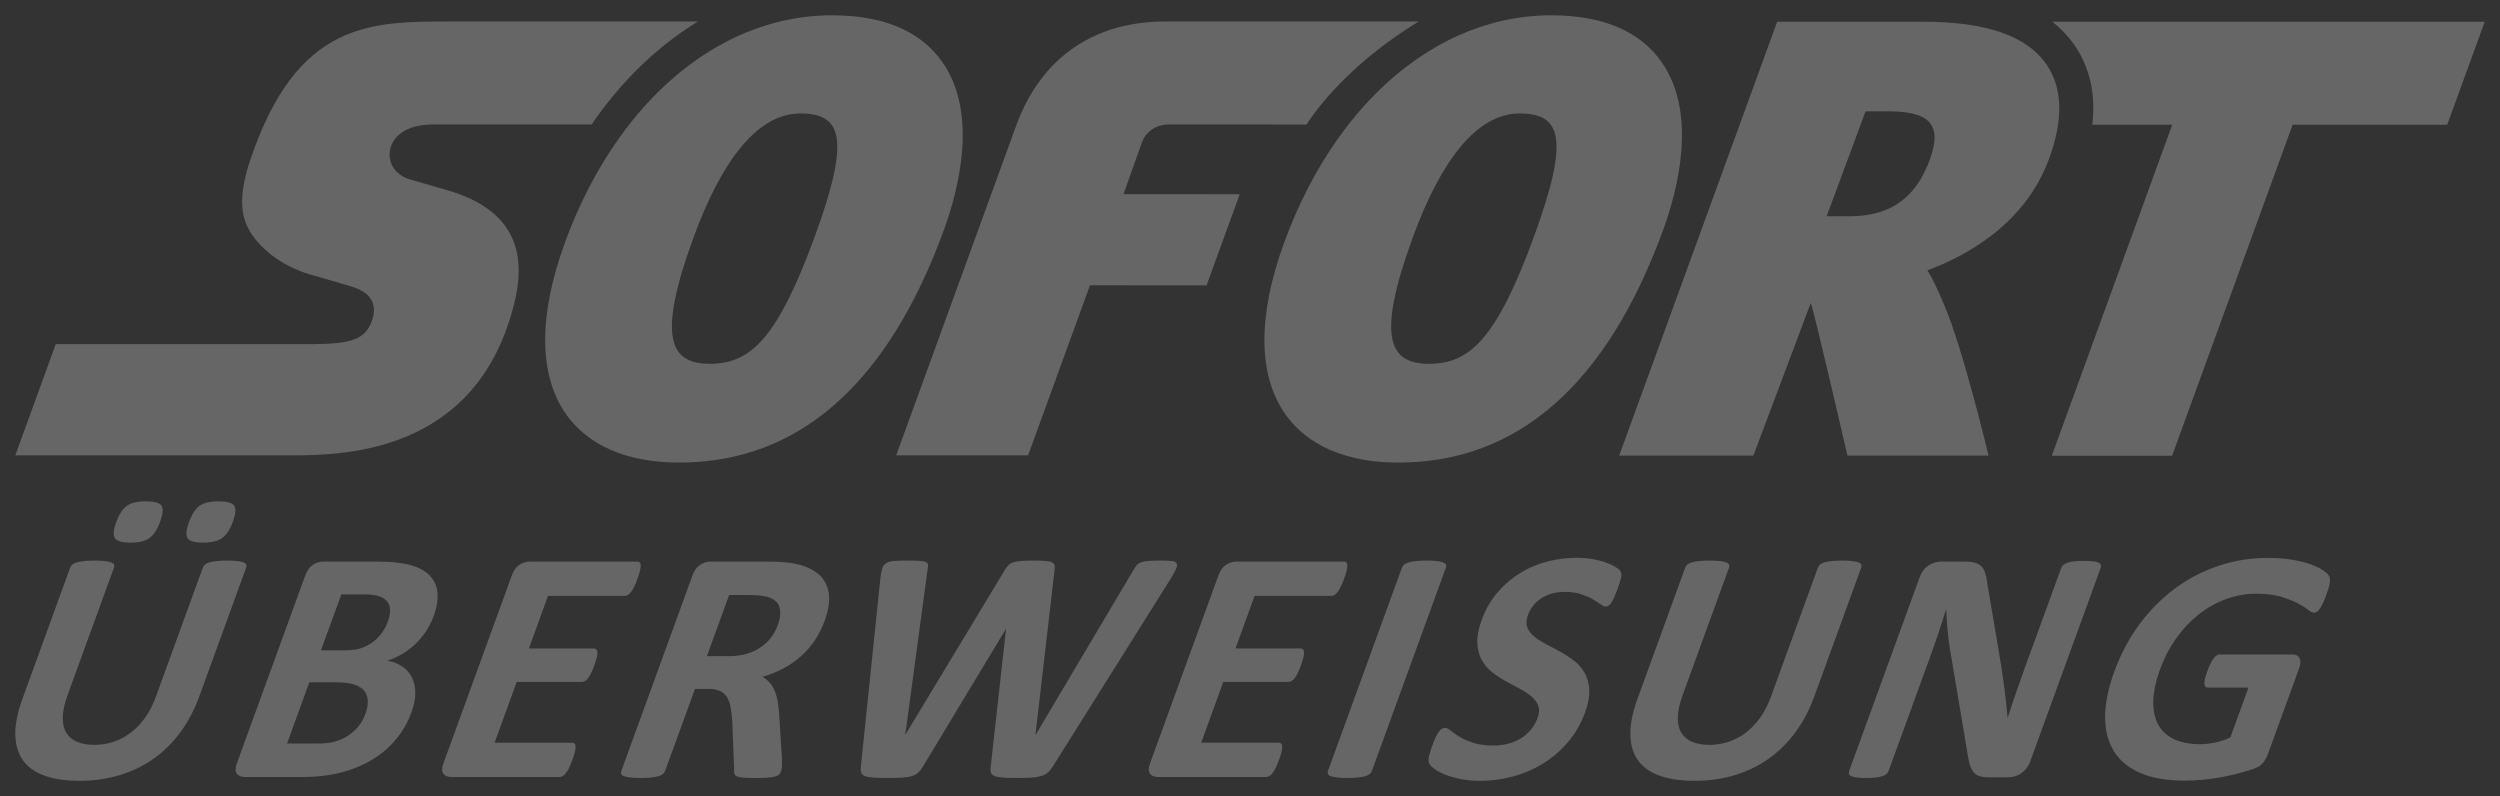 <?xml version="1.0" encoding="utf-8"?>
<!-- Generator: Adobe Illustrator 15.1.0, SVG Export Plug-In . SVG Version: 6.00 Build 0)  -->
<!DOCTYPE svg PUBLIC "-//W3C//DTD SVG 1.1//EN" "http://www.w3.org/Graphics/SVG/1.1/DTD/svg11.dtd">
<svg version="1.1" id="svg4722" xmlns:svg="http://www.w3.org/2000/svg"
	 xmlns="http://www.w3.org/2000/svg" xmlns:xlink="http://www.w3.org/1999/xlink" x="0px" y="0px" width="817.291px"
	 height="260.262px" viewBox="0 0 817.291 260.262" enable-background="new 0 0 817.291 260.262" xml:space="preserve">
<rect x="0" y="0" width="817.291" height="260.262" fill="#333333" stroke="none"/>
<g id="layer1" transform="translate(85.788,-282.231)" opacity="0.25">
	<path id="path66" fill="#FFFFFF" d="M186.202,287.231c-11.042,0-21.75,2.538-31.807,7.273
		c-14.362,6.803-27.39,18.146-38.025,33.199c-6.908,9.772-12.823,21.1-17.453,33.77c-8.731,23.915-8.633,43.312,0.293,56.096
		c5.061,7.226,15.583,15.858,36.975,15.883h0.082c38.968,0,68.056-25.542,86.479-75.918c4.866-13.328,11.286-38.204-0.447-54.99
		C215.21,292.397,203.086,287.247,186.202,287.231L186.202,287.231z M421.329,287.231c-11.034,0-21.75,2.538-31.799,7.273
		c-14.37,6.803-27.389,18.146-38.023,33.199c-6.916,9.772-12.825,21.1-17.455,33.77c-8.739,23.915-8.634,43.312,0.301,56.096
		c5.053,7.226,15.566,15.858,36.975,15.883h0.066c38.977,0,68.072-25.542,86.479-75.918c4.882-13.328,11.286-38.204-0.439-54.99
		C450.337,292.397,438.213,287.247,421.329,287.231z M61.055,289.257c-12.824,0-25.281-0.001-36.445,5.662
		c-11.156,5.664-21.01,16.999-28.594,39.668c-1.644,4.874-2.513,9.073-2.627,12.719c-0.114,3.653,0.521,6.761,1.904,9.463
		c1.709,3.295,4.476,6.396,7.934,9.008c3.466,2.62,7.607,4.745,12.074,6.104c0.171,0.049,2.515,0.716,5.363,1.529
		c2.832,0.813,6.143,1.789,8.242,2.424c1.229,0.375,2.578,0.863,3.799,1.604c1.229,0.724,2.328,1.7,3.02,3.051
		c0.456,0.895,0.7,1.88,0.725,2.93c0.033,1.058-0.147,2.198-0.562,3.402c-1.042,3.076-2.62,5.061-5.631,6.273
		c-2.995,1.212-7.412,1.602-14.117,1.65h-83.697l-13.23,36.348H8.8c8.43,0,23.841,0.001,38.65-6.297
		c14.809-6.29,29.018-18.862,35.031-44.029c2.262-9.455,1.562-17.161-2.141-23.215c-3.719-6.046-10.44-10.439-20.229-13.246
		c0,0-2.188-0.637-4.768-1.377c-2.563-0.74-5.533-1.586-7.047-2.025c-2.506-0.716-4.435-2.165-5.574-4.012
		c-1.131-1.839-1.473-4.077-0.83-6.363c0.675-2.376,2.303-4.272,4.646-5.582c2.36-1.302,5.452-2.018,9.064-2.018h52.076
		c0.366-0.529,0.7-1.106,1.066-1.635c9.512-13.458,21.026-24.346,33.639-32.035H61.055z M295.124,289.257
		c-23.174,0-40.425,11.725-48.57,33.67l-39.367,108.164h43.127l20.229-55.6l38.113,0.025l10.846-29.781l-37.99-0.025l6.119-17.242
		c1.27-3.092,4.32-5.549,8.779-5.549c2.482,0,30.464,0.008,44.939,0.016c0.374-0.537,0.708-1.114,1.074-1.643
		c9.512-13.458,22.979-24.346,35.592-32.035H295.124L295.124,289.257z M495.196,289.335L443.55,431.178h43.867l18.771-49.928
		c0.92,2.059,11.994,49.928,11.994,49.928h46.121c0,0-8.389-35.176-14.557-49.383c-1.587-3.653-3.24-7.746-5.453-11.172
		c13.027-4.841,31.905-15.232,39.725-36.291c4.801-12.946,4.525-23.411-0.812-31.084c-6.469-9.317-19.635-13.89-40.262-13.914
		H495.196L495.196,289.335z M585.173,289.337c2.774,2.197,5.167,4.702,7.16,7.566c5.102,7.356,7.055,16.097,5.891,26.113h26.121
		l-39.367,108.197h39.334l39.391-108.197h50.539l12.262-33.68H585.173z M524.098,318.62h7.242
		c13.239,0.009,18.177,3.881,13.693,15.965c-4.207,11.343-11.774,18.35-26.16,18.35h-0.057l-7.445-0.008L524.098,318.62
		L524.098,318.62z M175.852,319.323h0.008c13.475,0.017,16.56,7.829,4.729,40.197h-0.002
		c-12.156,33.272-20.976,41.645-34.256,41.645h-0.025c-12.938-0.008-17.477-8.195-5.369-41.312
		C149.977,335.132,161.686,319.323,175.852,319.323L175.852,319.323z M410.979,319.323h0.016
		c13.467,0.017,16.558,7.829,4.719,40.197c-12.148,33.272-20.977,41.645-34.248,41.645h-0.031
		c-12.946-0.008-17.463-8.195-5.363-41.312C385.103,335.132,396.821,319.323,410.979,319.323L410.979,319.323z"/>
	<path id="path98" fill="#FFFFFF" d="M-38.138,446.122c-2.758,0-4.826,0.504-6.209,1.488c-1.375,1.009-2.531,2.791-3.467,5.371
		c-0.903,2.474-1.041,4.189-0.414,5.166c0.626,0.984,2.326,1.473,5.125,1.473c2.791,0,4.875-0.504,6.242-1.529
		c1.367-1.018,2.514-2.791,3.434-5.33c0.911-2.506,1.065-4.23,0.447-5.199C-33.582,446.601-35.306,446.122-38.138,446.122z
		 M-14.355,446.122c-2.799,0-4.874,0.504-6.232,1.488c-1.367,1.009-2.514,2.791-3.449,5.371c-0.895,2.474-1.042,4.189-0.439,5.166
		c0.61,0.984,2.302,1.473,5.102,1.473c2.791,0,4.874-0.504,6.266-1.529c1.383-1.018,2.537-2.791,3.465-5.33
		c0.911-2.506,1.05-4.23,0.424-5.199C-9.855,446.601-11.564,446.122-14.355,446.122z M429.626,464.573
		c-3.238,0-6.443,0.416-9.633,1.246c-3.189,0.838-6.152,2.099-8.887,3.783c-2.742,1.692-5.19,3.809-7.379,6.363
		c-2.181,2.562-3.883,5.533-5.111,8.902c-1.074,2.945-1.553,5.459-1.447,7.566c0.098,2.1,0.568,3.931,1.406,5.469
		c0.83,1.546,1.938,2.864,3.32,3.971c1.375,1.106,2.84,2.099,4.41,2.961c1.57,0.871,3.101,1.709,4.605,2.482
		c1.489,0.781,2.775,1.611,3.842,2.506c1.082,0.887,1.837,1.904,2.293,3.043c0.456,1.147,0.393,2.515-0.186,4.109
		c-0.505,1.375-1.213,2.629-2.133,3.752c-0.92,1.131-2.002,2.075-3.23,2.832c-1.245,0.766-2.62,1.358-4.158,1.773
		c-1.529,0.415-3.165,0.627-4.906,0.627c-2.652,0-4.874-0.303-6.664-0.904c-1.79-0.594-3.287-1.26-4.475-1.984
		c-1.18-0.725-2.132-1.385-2.832-1.986c-0.716-0.594-1.327-0.895-1.84-0.895c-0.358,0-0.707,0.098-1.057,0.301
		c-0.342,0.195-0.684,0.528-1.018,1c-0.334,0.473-0.676,1.091-1.025,1.855c-0.35,0.757-0.74,1.709-1.139,2.824
		c-0.61,1.676-0.978,2.953-1.1,3.84c-0.13,0.887-0.031,1.571,0.27,2.043c0.285,0.473,0.87,1.017,1.717,1.635
		c0.838,0.61,1.96,1.204,3.352,1.766s3.06,1.043,4.996,1.441c1.944,0.398,4.134,0.594,6.566,0.594c3.589,0,7.138-0.473,10.637-1.408
		c3.499-0.943,6.77-2.352,9.805-4.223c3.043-1.863,5.752-4.191,8.152-6.99c2.393-2.791,4.265-6.038,5.615-9.74
		c1.025-2.832,1.489-5.288,1.375-7.371s-0.595-3.905-1.449-5.443c-0.854-1.546-1.984-2.863-3.4-3.979
		c-1.408-1.099-2.906-2.092-4.477-2.963c-1.562-0.871-3.115-1.691-4.645-2.473s-2.849-1.621-3.955-2.508
		c-1.115-0.887-1.889-1.904-2.328-3.043c-0.432-1.139-0.366-2.498,0.203-4.061c0.383-1.05,0.938-2.042,1.67-2.994
		c0.716-0.943,1.586-1.748,2.611-2.416c1.025-0.667,2.181-1.195,3.482-1.578s2.734-0.57,4.297-0.57c1.993,0,3.743,0.236,5.232,0.732
		c1.489,0.488,2.757,1.024,3.807,1.635c1.05,0.594,1.92,1.147,2.604,1.66c0.691,0.513,1.238,0.758,1.629,0.758
		c0.407,0,0.757-0.106,1.074-0.326s0.627-0.561,0.928-1.033c0.293-0.472,0.593-1.074,0.918-1.799c0.317-0.716,0.676-1.61,1.059-2.66
		c0.342-0.943,0.609-1.74,0.797-2.367c0.203-0.643,0.325-1.165,0.391-1.58c0.057-0.415,0.073-0.756,0.041-1.008
		c-0.041-0.252-0.171-0.57-0.398-0.928s-0.807-0.814-1.734-1.359c-0.936-0.545-2.042-1.033-3.336-1.473
		c-1.286-0.432-2.725-0.773-4.295-1.025C432.906,464.696,431.286,464.573,429.626,464.573L429.626,464.573z M655.62,464.62
		c-5.55,0-10.887,0.854-16.029,2.562s-9.887,4.157-14.256,7.371c-4.354,3.215-8.251,7.111-11.66,11.701
		c-3.409,4.598-6.16,9.773-8.268,15.543c-2.026,5.582-3.035,10.586-2.994,14.988c0.017,4.41,1.018,8.153,2.979,11.213
		c1.969,3.068,4.881,5.402,8.746,7.021c3.849,1.611,8.592,2.416,14.215,2.416c1.929,0,3.875-0.088,5.844-0.268
		c1.969-0.188,3.953-0.457,5.955-0.814c2.01-0.366,3.964-0.798,5.893-1.311s3.563-0.99,4.914-1.463
		c1.351-0.48,2.367-1.124,3.051-1.938c0.667-0.813,1.213-1.766,1.604-2.855l10.203-28.023c0.261-0.732,0.407-1.376,0.424-1.938
		c0.024-0.562-0.057-1.041-0.26-1.439s-0.488-0.701-0.871-0.896c-0.383-0.203-0.863-0.309-1.441-0.309h-23.783
		c-0.325,0-0.651,0.105-0.977,0.309c-0.325,0.195-0.65,0.505-0.992,0.928c-0.325,0.415-0.668,0.961-1.01,1.66
		c-0.342,0.684-0.7,1.538-1.066,2.547c-0.716,1.969-1.042,3.353-0.977,4.166c0.073,0.822,0.431,1.229,1.082,1.229h13.338
		l-5.949,16.324c-1.603,0.725-3.255,1.269-4.947,1.635c-1.685,0.357-3.335,0.545-4.93,0.545c-3.271,0-6.063-0.528-8.383-1.578
		c-2.319-1.058-4.066-2.612-5.23-4.688c-1.172-2.059-1.734-4.63-1.693-7.689c0.049-3.067,0.805-6.623,2.27-10.643
		c1.335-3.67,3.084-7.014,5.24-10.041c2.148-3.027,4.598-5.623,7.34-7.787c2.75-2.156,5.721-3.824,8.902-5.004
		c3.189-1.172,6.485-1.766,9.895-1.766c3.189,0,5.874,0.326,8.055,0.977c2.164,0.65,3.988,1.366,5.461,2.123
		c1.457,0.766,2.597,1.473,3.41,2.123s1.455,0.977,1.936,0.977c0.317,0,0.635-0.088,0.936-0.268c0.31-0.188,0.619-0.506,0.953-0.953
		c0.325-0.455,0.667-1.064,1.033-1.83c0.374-0.757,0.748-1.661,1.131-2.719c0.659-1.814,1.05-3.18,1.164-4.107
		c0.13-0.92,0.031-1.636-0.27-2.148c-0.31-0.513-0.951-1.107-1.928-1.799c-0.984-0.684-2.311-1.334-3.963-1.928
		c-1.644-0.602-3.646-1.106-5.998-1.521C661.364,464.832,658.663,464.62,655.62,464.62z M210.731,465.489
		c-1.855,0-3.311,0.049-4.377,0.146c-1.066,0.09-1.896,0.334-2.498,0.732s-1.016,0.969-1.244,1.717
		c-0.236,0.74-0.423,1.766-0.578,3.076l-6.363,61.434c-0.105,0.879-0.082,1.57,0.049,2.1c0.138,0.521,0.52,0.919,1.146,1.195
		c0.626,0.269,1.547,0.455,2.768,0.545s2.881,0.131,4.98,0.131c2.001,0,3.62-0.041,4.865-0.131s2.286-0.283,3.1-0.576
		c0.806-0.285,1.473-0.691,1.994-1.221c0.513-0.521,1.018-1.205,1.506-2.043l26.908-44.623h0.105l-4.971,44.623
		c-0.138,0.879-0.138,1.57,0,2.1c0.13,0.521,0.512,0.919,1.139,1.195c0.626,0.269,1.545,0.455,2.766,0.545s2.865,0.131,4.932,0.131
		c1.847,0,3.393-0.041,4.621-0.131s2.278-0.276,3.133-0.545c0.862-0.276,1.587-0.674,2.148-1.195c0.578-0.529,1.139-1.221,1.668-2.1
		l38.465-61.271c0.813-1.343,1.391-2.408,1.732-3.182c0.333-0.789,0.374-1.375,0.121-1.773c-0.26-0.398-0.804-0.643-1.658-0.732
		c-0.862-0.098-2.091-0.146-3.678-0.146c-1.709,0-3.053,0.049-4.029,0.146c-0.977,0.09-1.766,0.252-2.359,0.488
		c-0.586,0.236-1.057,0.562-1.383,0.977c-0.333,0.424-0.667,0.918-0.984,1.496l-31.922,53.77h-0.105l6.209-53.557
		c0.114-0.716,0.128-1.303,0.039-1.742c-0.098-0.423-0.381-0.764-0.861-1s-1.214-0.392-2.223-0.465
		c-1.017-0.073-2.384-0.113-4.125-0.113c-1.636,0-2.962,0.049-3.971,0.146c-1.017,0.09-1.847,0.252-2.49,0.488
		c-0.651,0.236-1.172,0.568-1.562,1c-0.398,0.439-0.789,1.01-1.188,1.686l-32.328,53.557h-0.057l7.275-53.932
		c0.146-0.691,0.193-1.221,0.145-1.604c-0.041-0.383-0.275-0.674-0.715-0.869c-0.439-0.203-1.139-0.326-2.115-0.383
		C213.776,465.522,212.44,465.489,210.731,465.489L210.731,465.489z M380.559,465.493c-1.383,0-2.548,0.057-3.492,0.162
		c-0.943,0.114-1.732,0.261-2.359,0.439c-0.627,0.18-1.113,0.416-1.455,0.709s-0.578,0.619-0.717,0.977l-24.199,66.502
		c-0.13,0.366-0.139,0.693,0,0.986c0.122,0.285,0.422,0.521,0.902,0.699c0.488,0.188,1.164,0.334,2.051,0.439
		c0.879,0.105,2.018,0.162,3.393,0.162c1.416,0,2.597-0.057,3.549-0.162c0.944-0.105,1.724-0.252,2.326-0.439
		c0.618-0.179,1.092-0.414,1.441-0.699c0.334-0.293,0.569-0.62,0.699-0.986l24.207-66.502c0.139-0.357,0.138-0.684,0.008-0.977
		s-0.438-0.529-0.918-0.709c-0.472-0.179-1.147-0.325-2.01-0.439C383.115,465.55,381.967,465.493,380.559,465.493L380.559,465.493z
		 M-54.82,465.495c-1.416,0-2.595,0.059-3.547,0.164c-0.944,0.114-1.735,0.261-2.361,0.439c-0.626,0.18-1.106,0.414-1.424,0.707
		c-0.326,0.285-0.553,0.611-0.691,0.977l-15.582,42.832c-1.636,4.5-2.424,8.424-2.359,11.775c0.073,3.361,0.902,6.158,2.521,8.404
		c1.611,2.254,3.979,3.931,7.096,5.037c3.108,1.107,6.884,1.66,11.311,1.66c4.72,0,9.113-0.619,13.189-1.848
		c4.077-1.236,7.78-3.025,11.1-5.385c3.328-2.352,6.25-5.24,8.756-8.658c2.514-3.409,4.557-7.268,6.127-11.588l15.371-42.23
		c0.138-0.366,0.137-0.691,0.023-0.977c-0.106-0.293-0.399-0.527-0.879-0.707c-0.48-0.179-1.138-0.325-1.992-0.439
		c-0.846-0.105-1.962-0.164-3.346-0.164c-1.375,0-2.545,0.059-3.514,0.164c-0.96,0.114-1.743,0.261-2.361,0.439
		c-0.61,0.18-1.073,0.414-1.398,0.707c-0.326,0.285-0.545,0.61-0.684,0.977l-15.428,42.395c-0.895,2.466-2.043,4.671-3.41,6.615
		c-1.383,1.945-2.93,3.57-4.646,4.889c-1.717,1.326-3.587,2.328-5.621,3.027c-2.018,0.684-4.159,1.033-6.404,1.033
		c-2.221,0-4.102-0.332-5.656-1.008c-1.546-0.676-2.718-1.677-3.523-3.02c-0.797-1.342-1.17-3.035-1.113-5.094
		c0.057-2.042,0.594-4.467,1.611-7.266l15.135-41.572c0.13-0.366,0.13-0.691,0-0.977c-0.13-0.293-0.432-0.527-0.912-0.707
		c-0.48-0.179-1.155-0.325-2.018-0.439C-52.321,465.553-53.445,465.495-54.82,465.495L-54.82,465.495z M473.167,465.497
		c-1.416,0-2.595,0.057-3.547,0.162c-0.943,0.105-1.732,0.253-2.359,0.432c-0.627,0.188-1.108,0.424-1.434,0.709
		c-0.325,0.293-0.545,0.619-0.684,0.984l-15.582,42.824c-1.636,4.5-2.425,8.432-2.352,11.783c0.057,3.361,0.895,6.158,2.506,8.404
		c1.619,2.254,3.98,3.931,7.105,5.037c3.108,1.107,6.882,1.66,11.309,1.66c4.711,0,9.106-0.619,13.191-1.848
		c4.076-1.236,7.77-3.027,11.098-5.387s6.241-5.238,8.756-8.656c2.515-3.409,4.549-7.275,6.127-11.588l15.371-42.23
		c0.139-0.365,0.138-0.691,0.023-0.984c-0.114-0.285-0.396-0.521-0.877-0.709c-0.48-0.179-1.14-0.326-1.994-0.432
		c-0.847-0.105-1.969-0.162-3.344-0.162s-2.547,0.057-3.516,0.162c-0.96,0.105-1.741,0.253-2.359,0.432
		c-0.61,0.188-1.083,0.424-1.4,0.709c-0.325,0.293-0.545,0.619-0.684,0.984l-15.428,42.393c-0.903,2.466-2.043,4.671-3.41,6.615
		c-1.384,1.945-2.928,3.564-4.645,4.891s-3.589,2.328-5.623,3.02c-2.026,0.691-4.175,1.041-6.412,1.041
		c-2.213,0-4.093-0.34-5.646-1.008c-1.546-0.676-2.726-1.677-3.531-3.02c-0.798-1.342-1.173-3.043-1.107-5.094
		c0.049-2.042,0.594-4.467,1.611-7.266l15.127-41.572c0.139-0.365,0.13-0.691,0-0.984c-0.122-0.285-0.433-0.521-0.904-0.709
		c-0.48-0.179-1.155-0.326-2.018-0.432C475.665,465.553,474.542,465.497,473.167,465.497L473.167,465.497z M595.534,465.602
		c-1.31,0-2.393,0.049-3.271,0.139c-0.862,0.09-1.586,0.244-2.18,0.463c-0.586,0.22-1.042,0.473-1.359,0.758
		c-0.325,0.293-0.554,0.619-0.684,0.984l-12.035,33.035c-0.903,2.506-1.829,5.135-2.781,7.885c-0.952,2.759-1.839,5.41-2.645,7.949
		h-0.059c-0.13-1.456-0.259-2.902-0.43-4.352c-0.163-1.456-0.327-2.93-0.506-4.436c-0.179-1.514-0.39-3.01-0.617-4.516
		c-0.236-1.514-0.464-3.043-0.691-4.605l-4.346-25.738c-0.171-1.416-0.416-2.602-0.717-3.562c-0.31-0.96-0.732-1.709-1.27-2.254
		c-0.554-0.545-1.253-0.945-2.107-1.182s-1.977-0.35-3.352-0.35h-7.674c-1.448,0-2.83,0.432-4.141,1.277
		c-1.31,0.854-2.271,2.133-2.889,3.842l-23.037,63.289c-0.139,0.358-0.163,0.691-0.098,0.984c0.09,0.285,0.326,0.529,0.717,0.725
		c0.407,0.203,1.001,0.359,1.799,0.473c0.798,0.105,1.822,0.162,3.092,0.162c1.302,0,2.393-0.057,3.279-0.162
		c0.871-0.113,1.587-0.27,2.148-0.473c0.562-0.195,0.991-0.439,1.309-0.725c0.293-0.293,0.515-0.626,0.645-0.984l13.418-36.844
		c1.001-2.758,1.944-5.436,2.807-8.023c0.879-2.596,1.716-5.2,2.521-7.812h0.105c0.049,2.141,0.196,4.348,0.424,6.617
		c0.22,2.262,0.488,4.377,0.789,6.338l5.541,32.922c0.252,1.814,0.529,3.297,0.83,4.436c0.317,1.14,0.74,2.05,1.27,2.717
		c0.545,0.676,1.221,1.141,2.051,1.393c0.838,0.261,1.889,0.381,3.166,0.381h6.086c0.691,0,1.407-0.098,2.156-0.301
		c0.74-0.195,1.44-0.52,2.092-0.951c0.643-0.439,1.229-0.984,1.758-1.627c0.529-0.658,0.943-1.4,1.244-2.238l23.043-63.289
		c0.13-0.365,0.163-0.691,0.082-0.984c-0.073-0.285-0.302-0.537-0.676-0.758c-0.374-0.219-0.96-0.373-1.766-0.463
		C597.779,465.651,596.762,465.602,595.534,465.602L595.534,465.602z M87.44,465.821c-1.204,0-2.336,0.352-3.418,1.059
		c-1.074,0.717-1.895,1.862-2.48,3.457l-22.344,61.385c-0.578,1.604-0.587,2.752-0.025,3.459c0.562,0.708,1.441,1.066,2.629,1.066
		h35.371c0.333,0,0.667-0.107,1.018-0.311c0.333-0.195,0.684-0.504,1.018-0.943c0.35-0.439,0.683-1.009,1.041-1.717
		c0.342-0.707,0.708-1.587,1.09-2.637c0.382-1.049,0.651-1.937,0.83-2.637c0.163-0.707,0.235-1.285,0.211-1.725
		c-0.016-0.432-0.139-0.748-0.334-0.951c-0.195-0.188-0.463-0.293-0.789-0.293H75.903l7.225-19.863h21.279
		c0.326,0,0.658-0.088,1-0.275c0.333-0.179,0.668-0.481,1.002-0.896c0.333-0.414,0.674-0.967,1.008-1.658
		c0.35-0.691,0.708-1.563,1.09-2.613c0.375-1.018,0.644-1.88,0.807-2.588c0.171-0.699,0.236-1.26,0.203-1.684
		c-0.024-0.414-0.138-0.732-0.342-0.928s-0.456-0.301-0.789-0.301h-21.27l6.248-17.193h25.145c0.333,0,0.659-0.098,0.984-0.301
		s0.658-0.514,1-0.953c0.342-0.432,0.675-1.009,1.025-1.717c0.35-0.699,0.708-1.562,1.082-2.588
		c0.399-1.082,0.675-1.977,0.846-2.693c0.163-0.699,0.245-1.284,0.229-1.74c-0.024-0.447-0.121-0.764-0.316-0.943
		c-0.179-0.179-0.44-0.277-0.766-0.277H87.44L87.44,465.821z M146.493,465.821c-1.196,0-2.334,0.352-3.408,1.059
		c-1.074,0.717-1.905,1.862-2.482,3.457l-23.271,63.949c-0.13,0.366-0.147,0.691-0.033,0.977c0.114,0.293,0.406,0.528,0.895,0.707
		c0.472,0.18,1.156,0.334,2.043,0.439c0.879,0.105,2.009,0.162,3.393,0.162c1.408,0,2.597-0.057,3.541-0.162
		c0.952-0.105,1.732-0.26,2.334-0.439c0.61-0.179,1.09-0.414,1.432-0.707c0.333-0.285,0.579-0.61,0.709-0.977l9.764-26.836h4.469
		c1.514,0,2.773,0.234,3.766,0.715c0.984,0.473,1.759,1.164,2.312,2.092s0.934,2.076,1.162,3.459
		c0.228,1.375,0.392,2.953,0.514,4.734l0.586,15.721c-0.016,0.439,0.031,0.814,0.129,1.115c0.114,0.31,0.392,0.57,0.848,0.766
		c0.448,0.203,1.113,0.333,1.992,0.406c0.887,0.073,2.083,0.113,3.613,0.113c1.814,0,3.264-0.039,4.338-0.113
		c1.082-0.072,1.919-0.195,2.529-0.375c0.619-0.188,1.043-0.415,1.287-0.684c0.244-0.268,0.439-0.609,0.586-1.008
		c0.13-0.357,0.219-0.863,0.268-1.498s0.056-1.643,0.016-3.018l-0.887-13.875c-0.082-1.668-0.244-3.164-0.488-4.49
		c-0.236-1.318-0.586-2.508-1.025-3.541s-0.983-1.91-1.65-2.635c-0.659-0.732-1.416-1.343-2.295-1.848
		c2.433-0.691,4.703-1.604,6.818-2.727s4.027-2.449,5.744-3.979c1.717-1.521,3.223-3.246,4.533-5.191
		c1.302-1.937,2.383-4.086,3.246-6.445c1.017-2.799,1.498-5.271,1.457-7.436c-0.057-2.156-0.585-4.021-1.586-5.6
		s-2.458-2.855-4.379-3.832c-1.904-0.984-4.199-1.676-6.893-2.074c-0.936-0.105-1.984-0.196-3.164-0.27
		c-1.172-0.072-2.678-0.113-4.525-0.113H146.493L146.493,465.821z M318.436,465.821c-1.196,0-2.336,0.352-3.41,1.059
		c-1.074,0.717-1.905,1.862-2.482,3.457L290.2,531.721c-0.578,1.604-0.594,2.752-0.041,3.459c0.57,0.708,1.448,1.066,2.645,1.066
		h35.371c0.333,0,0.668-0.107,1.01-0.311c0.351-0.195,0.685-0.504,1.018-0.943c0.358-0.439,0.699-1.009,1.041-1.717
		c0.351-0.707,0.716-1.587,1.098-2.637h0.002c0.383-1.049,0.657-1.937,0.828-2.637c0.155-0.707,0.237-1.285,0.205-1.725
		c-0.017-0.432-0.13-0.748-0.334-0.951c-0.195-0.188-0.464-0.293-0.789-0.293h-25.355l7.227-19.863h21.277
		c0.334,0,0.658-0.088,1-0.275c0.342-0.179,0.676-0.481,1.01-0.896c0.334-0.414,0.668-0.967,1.01-1.658s0.707-1.563,1.09-2.613
		c0.366-1.018,0.634-1.88,0.797-2.588c0.171-0.699,0.243-1.26,0.211-1.684c-0.024-0.414-0.145-0.732-0.34-0.928
		c-0.203-0.195-0.466-0.301-0.791-0.301H318.11l6.258-17.193h25.135c0.325,0,0.658-0.098,0.992-0.301
		c0.317-0.203,0.658-0.514,0.992-0.953c0.342-0.432,0.691-1.009,1.025-1.717c0.358-0.699,0.718-1.562,1.092-2.588
		c0.398-1.082,0.667-1.977,0.838-2.693c0.171-0.699,0.243-1.284,0.227-1.74c-0.017-0.447-0.121-0.764-0.309-0.943
		c-0.188-0.179-0.439-0.277-0.773-0.277H318.436L318.436,465.821z M19.903,465.825c-1.196,0-2.336,0.352-3.41,1.059
		c-1.074,0.709-1.896,1.854-2.482,3.457l-22.344,61.385c-0.578,1.596-0.595,2.744-0.033,3.451c0.562,0.709,1.44,1.066,2.637,1.066
		h18.725c2.824,0,5.46-0.172,7.885-0.521c2.433-0.342,4.792-0.879,7.086-1.604c2.294-0.724,4.493-1.65,6.592-2.773
		c2.1-1.123,4.028-2.465,5.818-4.02c1.782-1.562,3.384-3.37,4.816-5.396c1.432-2.033,2.604-4.295,3.516-6.801
		c0.871-2.393,1.294-4.558,1.27-6.478c-0.033-1.92-0.408-3.595-1.141-5.027c-0.732-1.432-1.774-2.604-3.133-3.516
		c-1.359-0.902-2.961-1.546-4.824-1.904c1.766-0.577,3.434-1.343,4.996-2.287c1.562-0.943,2.978-2.033,4.264-3.262
		c1.277-1.236,2.408-2.604,3.393-4.109c0.984-1.505,1.782-3.107,2.408-4.816c1.115-3.043,1.53-5.697,1.262-7.943
		c-0.269-2.254-1.164-4.117-2.678-5.582c-1.514-1.473-3.637-2.57-6.371-3.295c-2.726-0.724-6.248-1.082-10.561-1.082H19.903z
		 M25.801,476.542h7.234c2.213,0,3.906,0.203,5.086,0.602s2.066,0.969,2.668,1.717c0.602,0.74,0.911,1.676,0.936,2.799
		c0.024,1.131-0.212,2.393-0.725,3.809c-0.464,1.277-1.106,2.475-1.92,3.621c-0.822,1.14-1.789,2.141-2.92,2.994
		c-1.123,0.854-2.393,1.521-3.801,2.01c-1.416,0.488-3.149,0.74-5.225,0.74h-7.99L25.801,476.542z M152.579,476.757h6.42
		c1.636,0,2.898,0.066,3.785,0.172s1.651,0.252,2.311,0.422c2.156,0.668,3.474,1.782,3.945,3.385
		c0.472,1.596,0.277,3.557-0.561,5.875c-0.562,1.521-1.31,2.906-2.27,4.135c-0.952,1.237-2.109,2.303-3.443,3.189
		c-1.343,0.887-2.855,1.57-4.564,2.066c-1.701,0.488-3.563,0.732-5.598,0.732h-7.291L152.579,476.757z M15.337,505.282h8.488
		c2.612,0,4.645,0.235,6.109,0.707c1.457,0.473,2.564,1.14,3.305,2.01c0.724,0.871,1.13,1.953,1.203,3.238
		c0.082,1.286-0.177,2.744-0.771,4.379c-0.569,1.57-1.351,2.954-2.352,4.166c-1.017,1.213-2.165,2.229-3.459,3.043
		c-1.294,0.822-2.701,1.433-4.215,1.855c-1.514,0.424-3.263,0.617-5.248,0.617H8.055L15.337,505.282z"/>
</g>
</svg>
